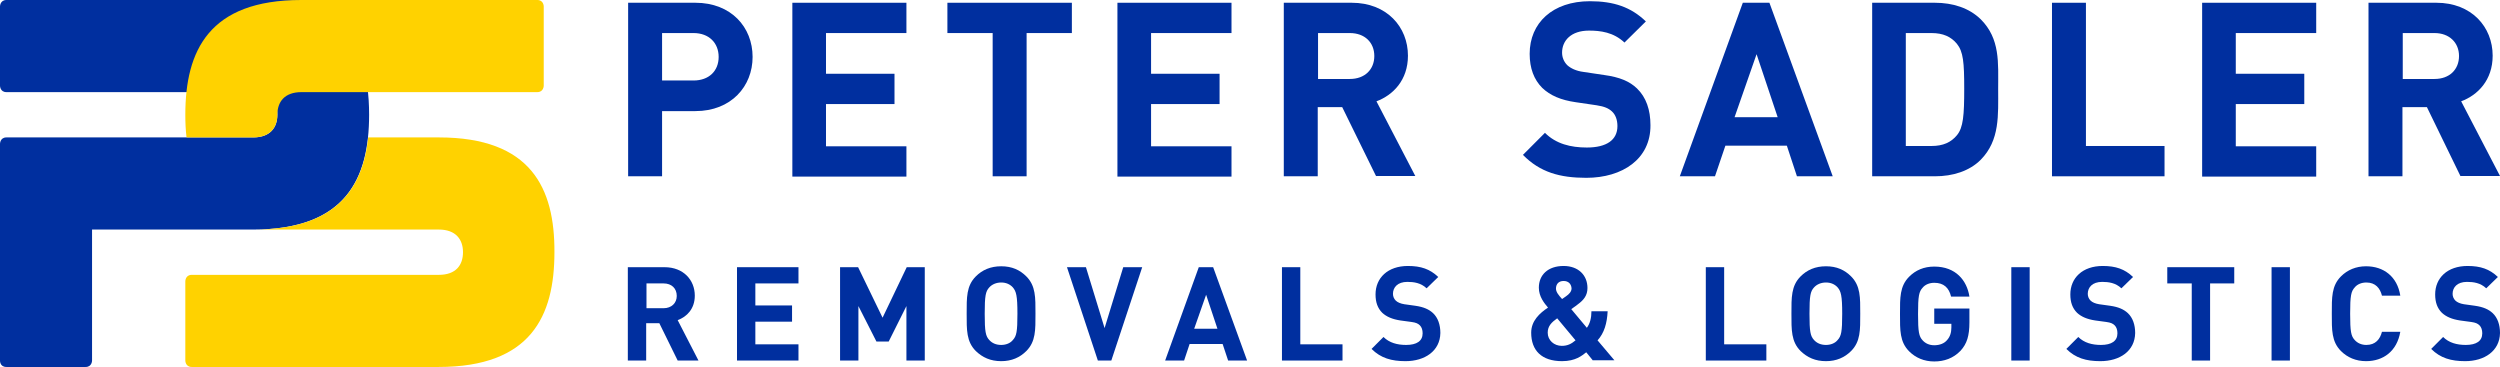 <svg width="327" height="48" viewBox="0 0 327 48" fill="none" xmlns="http://www.w3.org/2000/svg">
<g clip-path="url(#clip0_171_2)">
<path d="M43.24 2.562C47.08 5.244 48.28 9.808 48.28 15.012C48.28 23.38 45.2 30.025 33.12 30.025H12.04V47.159C12.04 47.159 12.04 48 11.2 48H0.84C-0.04 48 -0 47.159 -0 47.159V18.816C-0 18.816 -0 17.975 0.84 17.975H33.12C35.32 17.975 36.28 16.694 36.28 15.012C36.28 13.331 35.36 12.05 33.12 12.05H0.84C-0 12.05 -0 11.209 -0 11.209V0.841C-0 0.841 -0 0 0.84 0H33.12H43.2L43.24 2.562Z" fill="#002F9F"/>
<path d="M70.28 0H39.4C27.32 0 24.24 6.646 24.24 15.012C24.24 16.013 24.28 17.014 24.4 17.975H33.12C35.32 17.975 36.28 16.694 36.28 15.012C36.28 13.331 37.2 12.05 39.44 12.05H70.28C71.12 12.05 71.12 11.209 71.12 11.209V0.841C71.12 0.841 71.12 0 70.28 0Z" fill="#FFD200"/>
<path d="M57.4 17.975H48.16C47.44 24.861 43.76 30.025 33.16 30.025H57.4C59.6 30.025 60.56 31.306 60.56 32.987C60.56 34.669 59.64 35.95 57.4 35.95H25.08C24.24 35.95 24.24 36.791 24.24 36.791V47.159C24.24 47.159 24.24 48 25.08 48H57.36C69.44 48 72.52 41.355 72.52 32.987C72.56 24.62 69.48 17.975 57.4 17.975Z" fill="#FFD200"/>
<path d="M90.96 14.532H86.6V23.059H82.16V0.36H90.96C95.64 0.36 98.44 3.563 98.44 7.446C98.44 11.289 95.64 14.532 90.96 14.532ZM90.72 4.324H86.6V10.529H90.72C92.72 10.529 94 9.288 94 7.446C94 5.605 92.72 4.324 90.72 4.324Z" fill="#002F9F"/>
<path d="M103.64 23.059V0.36H118.56V4.324H108.04V9.648H117V13.611H108.04V19.136H118.56V23.099H103.64V23.059Z" fill="#002F9F"/>
<path d="M134.28 4.324V23.059H129.84V4.324H123.92V0.36H140.2V4.324H134.28Z" fill="#002F9F"/>
<path d="M146.16 23.059V0.36H161.08V4.324H150.56V9.648H159.52V13.611H150.56V19.136H161.08V23.099H146.16V23.059Z" fill="#002F9F"/>
<path d="M180 23.059L175.56 14.012H172.36V23.059H167.92V0.36H176.8C181.4 0.36 184.16 3.523 184.16 7.286C184.16 10.489 182.2 12.45 180.04 13.251L185.12 23.019H180V23.059ZM176.56 4.324H172.4V10.329H176.56C178.52 10.329 179.76 9.088 179.76 7.326C179.76 5.565 178.52 4.324 176.56 4.324Z" fill="#002F9F"/>
<path d="M207.48 23.259C204.04 23.259 201.44 22.539 199.2 20.257L202.08 17.375C203.52 18.816 205.44 19.296 207.56 19.296C210.16 19.296 211.56 18.295 211.56 16.494C211.56 15.693 211.32 15.012 210.84 14.572C210.4 14.172 209.88 13.932 208.84 13.771L206.12 13.371C204.16 13.091 202.76 12.49 201.72 11.49C200.64 10.409 200.08 8.927 200.08 7.046C200.08 3.002 203.08 0.16 207.96 0.16C211.08 0.16 213.32 0.921 215.28 2.802L212.48 5.565C211.04 4.204 209.32 4.003 207.84 4.003C205.48 4.003 204.32 5.324 204.32 6.886C204.32 7.446 204.52 8.047 205 8.527C205.44 8.927 206.16 9.288 207.12 9.408L209.8 9.808C211.88 10.088 213.16 10.649 214.12 11.57C215.32 12.731 215.88 14.372 215.88 16.374C215.92 20.777 212.24 23.259 207.48 23.259Z" fill="#002F9F"/>
<path d="M235.04 23.059L233.72 19.056H225.68L224.32 23.059H219.72L227.96 0.36H231.44L239.72 23.059H235.04ZM229.76 7.086L226.88 15.333H232.52L229.76 7.086Z" fill="#002F9F"/>
<path d="M259.08 20.897C257.6 22.379 255.44 23.059 253.08 23.059H244.88V0.36H253.08C255.44 0.36 257.56 1.041 259.08 2.522C261.64 5.084 261.36 8.207 261.36 11.61C261.36 15.053 261.6 18.335 259.08 20.897ZM255.96 5.725C255.2 4.804 254.16 4.324 252.64 4.324H249.28V19.096H252.64C254.16 19.096 255.2 18.616 255.96 17.695C256.8 16.694 256.92 15.053 256.92 11.61C256.92 8.167 256.8 6.766 255.96 5.725Z" fill="#002F9F"/>
<path d="M268.4 23.059V0.36H272.84V19.096H283.12V23.059H268.4V23.059Z" fill="#002F9F"/>
<path d="M288.04 23.059V0.36H302.96V4.324H292.44V9.648H301.4V13.611H292.44V19.136H302.96V23.099H288.04V23.059Z" fill="#002F9F"/>
<path d="M321.84 23.059L317.44 14.012H314.24V23.059H309.8V0.36H318.68C323.28 0.36 326.04 3.523 326.04 7.286C326.04 10.489 324.08 12.45 321.92 13.251L327 23.019H321.84V23.059ZM318.44 4.324H314.28V10.329H318.44C320.4 10.329 321.64 9.088 321.64 7.326C321.64 5.565 320.36 4.324 318.44 4.324Z" fill="#002F9F"/>
<path d="M88.64 47.159L86.24 42.275H84.52V47.159H82.12V34.949H86.92C89.4 34.949 90.88 36.63 90.88 38.672C90.88 40.394 89.84 41.434 88.64 41.875L91.36 47.159H88.64ZM86.8 37.071H84.56V40.314H86.8C87.84 40.314 88.52 39.633 88.52 38.712C88.52 37.711 87.84 37.071 86.8 37.071Z" fill="#002F9F"/>
<path d="M96.4 47.159V34.949H104.44V37.071H98.8V39.953H103.6V42.075H98.8V45.038H104.44V47.159H96.4Z" fill="#002F9F"/>
<path d="M118.56 47.159V40.033L116.24 44.677H114.64L112.28 40.033V47.159H109.88V34.949H112.24L115.44 41.555L118.6 34.949H120.96V47.159H118.56Z" fill="#002F9F"/>
<path d="M134.24 45.918C133.4 46.759 132.32 47.239 130.96 47.239C129.56 47.239 128.52 46.759 127.64 45.918C126.4 44.677 126.44 43.156 126.44 41.034C126.44 38.912 126.4 37.391 127.64 36.15C128.48 35.309 129.56 34.829 130.96 34.829C132.36 34.829 133.4 35.309 134.24 36.15C135.48 37.391 135.44 38.912 135.44 41.034C135.44 43.156 135.48 44.677 134.24 45.918ZM132.48 37.591C132.12 37.191 131.6 36.951 130.96 36.951C130.32 36.951 129.76 37.191 129.4 37.591C128.92 38.112 128.8 38.672 128.8 41.034C128.8 43.396 128.92 43.957 129.4 44.477C129.76 44.877 130.28 45.118 130.96 45.118C131.6 45.118 132.16 44.877 132.48 44.477C132.96 43.957 133.08 43.396 133.08 41.034C133.08 38.672 132.92 38.112 132.48 37.591Z" fill="#002F9F"/>
<path d="M145.36 47.159H143.6L139.56 34.949H142.04L144.48 42.916L146.92 34.949H149.4L145.36 47.159Z" fill="#002F9F"/>
<path d="M160.64 47.159L159.92 44.998H155.6L154.88 47.159H152.4L156.8 34.949H158.68L163.12 47.159H160.64ZM157.76 38.552L156.2 42.996H159.24L157.76 38.552Z" fill="#002F9F"/>
<path d="M167.68 47.159V34.949H170.08V45.038H175.6V47.159H167.68Z" fill="#002F9F"/>
<path d="M183.84 47.239C182 47.239 180.6 46.839 179.4 45.638L180.96 44.077C181.72 44.837 182.76 45.118 183.92 45.118C185.32 45.118 186.08 44.597 186.08 43.596C186.08 43.156 185.96 42.796 185.72 42.556C185.48 42.315 185.2 42.195 184.64 42.115L183.16 41.915C182.12 41.755 181.36 41.434 180.8 40.914C180.2 40.314 179.92 39.553 179.92 38.512C179.92 36.35 181.52 34.789 184.16 34.789C185.84 34.789 187.04 35.189 188.12 36.23L186.6 37.711C185.84 36.991 184.92 36.871 184.08 36.871C182.8 36.871 182.2 37.591 182.2 38.432C182.2 38.752 182.32 39.073 182.56 39.313C182.8 39.553 183.2 39.713 183.68 39.793L185.12 39.993C186.24 40.154 186.92 40.474 187.44 40.954C188.08 41.555 188.4 42.475 188.4 43.556C188.36 45.918 186.36 47.239 183.84 47.239Z" fill="#002F9F"/>
<path d="M208.36 47.159L207.48 46.078C206.92 46.519 206.08 47.239 204.32 47.239C201.64 47.239 200.28 45.838 200.28 43.516C200.28 41.955 201.4 40.954 202.48 40.233C202 39.673 201.28 38.792 201.28 37.631C201.28 35.95 202.48 34.789 204.52 34.789C206.44 34.789 207.64 35.99 207.64 37.671C207.64 38.632 207.16 39.233 206.4 39.793C206.4 39.793 205.84 40.233 205.52 40.434L207.56 42.876C207.96 42.355 208.16 41.595 208.16 40.714H210.28C210.2 42.275 209.84 43.556 208.96 44.517L211.16 47.119H208.36V47.159ZM203.68 41.635C202.96 42.155 202.44 42.636 202.44 43.516C202.44 44.517 203.28 45.238 204.28 45.238C205 45.238 205.52 44.998 206.08 44.517L203.68 41.635ZM204.52 36.751C203.84 36.751 203.52 37.191 203.52 37.752C203.52 38.192 203.88 38.632 204.32 39.113C204.48 38.992 204.84 38.752 204.84 38.752C205.24 38.472 205.56 38.152 205.56 37.711C205.52 37.151 205.16 36.751 204.52 36.751Z" fill="#002F9F"/>
<path d="M223.12 47.159V34.949H225.52V45.038H231.04V47.159H223.12Z" fill="#002F9F"/>
<path d="M242.12 45.918C241.28 46.759 240.2 47.239 238.84 47.239C237.44 47.239 236.4 46.759 235.52 45.918C234.28 44.677 234.32 43.156 234.32 41.034C234.32 38.912 234.28 37.391 235.52 36.15C236.36 35.309 237.44 34.829 238.84 34.829C240.24 34.829 241.28 35.309 242.12 36.15C243.36 37.391 243.32 38.912 243.32 41.034C243.32 43.156 243.36 44.677 242.12 45.918ZM240.36 37.591C240 37.191 239.48 36.951 238.84 36.951C238.2 36.951 237.64 37.191 237.28 37.591C236.8 38.112 236.68 38.672 236.68 41.034C236.68 43.396 236.8 43.957 237.28 44.477C237.64 44.877 238.16 45.118 238.84 45.118C239.48 45.118 240.04 44.877 240.36 44.477C240.84 43.957 240.96 43.396 240.96 41.034C240.96 38.672 240.8 38.112 240.36 37.591Z" fill="#002F9F"/>
<path d="M256.44 45.878C255.48 46.879 254.28 47.279 253 47.279C251.68 47.279 250.56 46.799 249.72 45.958C248.48 44.717 248.52 43.196 248.52 41.074C248.52 38.953 248.48 37.431 249.72 36.19C250.56 35.349 251.64 34.869 253 34.869C255.84 34.869 257.28 36.711 257.6 38.792H255.2C254.92 37.631 254.24 36.991 253 36.991C252.36 36.991 251.8 37.231 251.48 37.631C251 38.152 250.88 38.712 250.88 41.074C250.88 43.436 251 43.997 251.48 44.517C251.84 44.917 252.36 45.158 253 45.158C253.72 45.158 254.32 44.917 254.68 44.477C255.08 44.037 255.24 43.476 255.24 42.836V42.355H253V40.354H257.6V42.155C257.6 43.917 257.28 44.958 256.44 45.878Z" fill="#002F9F"/>
<path d="M263.08 47.159V34.949H265.48V47.159H263.08Z" fill="#002F9F"/>
<path d="M274.72 47.239C272.88 47.239 271.48 46.839 270.28 45.638L271.84 44.077C272.6 44.837 273.64 45.118 274.8 45.118C276.2 45.118 276.96 44.597 276.96 43.596C276.96 43.156 276.84 42.796 276.6 42.556C276.36 42.315 276.08 42.195 275.52 42.115L274.04 41.915C273 41.755 272.24 41.434 271.68 40.914C271.08 40.314 270.8 39.553 270.8 38.512C270.8 36.35 272.4 34.789 275.04 34.789C276.72 34.789 277.92 35.189 279 36.23L277.48 37.711C276.72 36.991 275.8 36.871 274.96 36.871C273.68 36.871 273.08 37.591 273.08 38.432C273.08 38.752 273.2 39.073 273.44 39.313C273.68 39.553 274.08 39.713 274.56 39.793L276 39.993C277.12 40.154 277.8 40.474 278.32 40.954C278.96 41.555 279.28 42.475 279.28 43.556C279.24 45.918 277.28 47.239 274.72 47.239Z" fill="#002F9F"/>
<path d="M289.08 37.071V47.159H286.68V37.071H283.48V34.949H292.24V37.071H289.08Z" fill="#002F9F"/>
<path d="M297.12 47.159V34.949H299.52V47.159H297.12Z" fill="#002F9F"/>
<path d="M309.48 47.239C308.16 47.239 307.04 46.759 306.2 45.918C304.96 44.677 305 43.156 305 41.034C305 38.912 304.96 37.391 306.2 36.15C307.04 35.309 308.16 34.829 309.48 34.829C311.76 34.829 313.56 36.15 313.96 38.672H311.56C311.32 37.711 310.72 36.951 309.52 36.951C308.88 36.951 308.32 37.191 308 37.591C307.52 38.112 307.4 38.672 307.4 41.034C307.4 43.396 307.52 43.957 308 44.477C308.36 44.877 308.88 45.118 309.52 45.118C310.72 45.118 311.32 44.357 311.56 43.396H313.96C313.52 45.958 311.72 47.239 309.48 47.239Z" fill="#002F9F"/>
<path d="M322.44 47.239C320.6 47.239 319.2 46.839 318 45.638L319.56 44.077C320.32 44.837 321.36 45.118 322.52 45.118C323.92 45.118 324.68 44.597 324.68 43.596C324.68 43.156 324.56 42.796 324.32 42.556C324.08 42.315 323.8 42.195 323.24 42.115L321.76 41.915C320.72 41.755 319.96 41.434 319.4 40.914C318.8 40.314 318.52 39.553 318.52 38.512C318.52 36.35 320.12 34.789 322.76 34.789C324.44 34.789 325.64 35.189 326.72 36.23L325.2 37.711C324.44 36.991 323.52 36.871 322.68 36.871C321.4 36.871 320.8 37.591 320.8 38.432C320.8 38.752 320.92 39.073 321.16 39.313C321.4 39.553 321.8 39.713 322.28 39.793L323.72 39.993C324.84 40.154 325.52 40.474 326.04 40.954C326.68 41.555 327 42.475 327 43.556C326.96 45.918 324.96 47.239 322.44 47.239Z" fill="#002F9F"/>
</g>
<defs>
<clipPath id="clip0_171_2">
<rect width="327" height="48" fill="white"/>
</clipPath>
</defs>
</svg>
